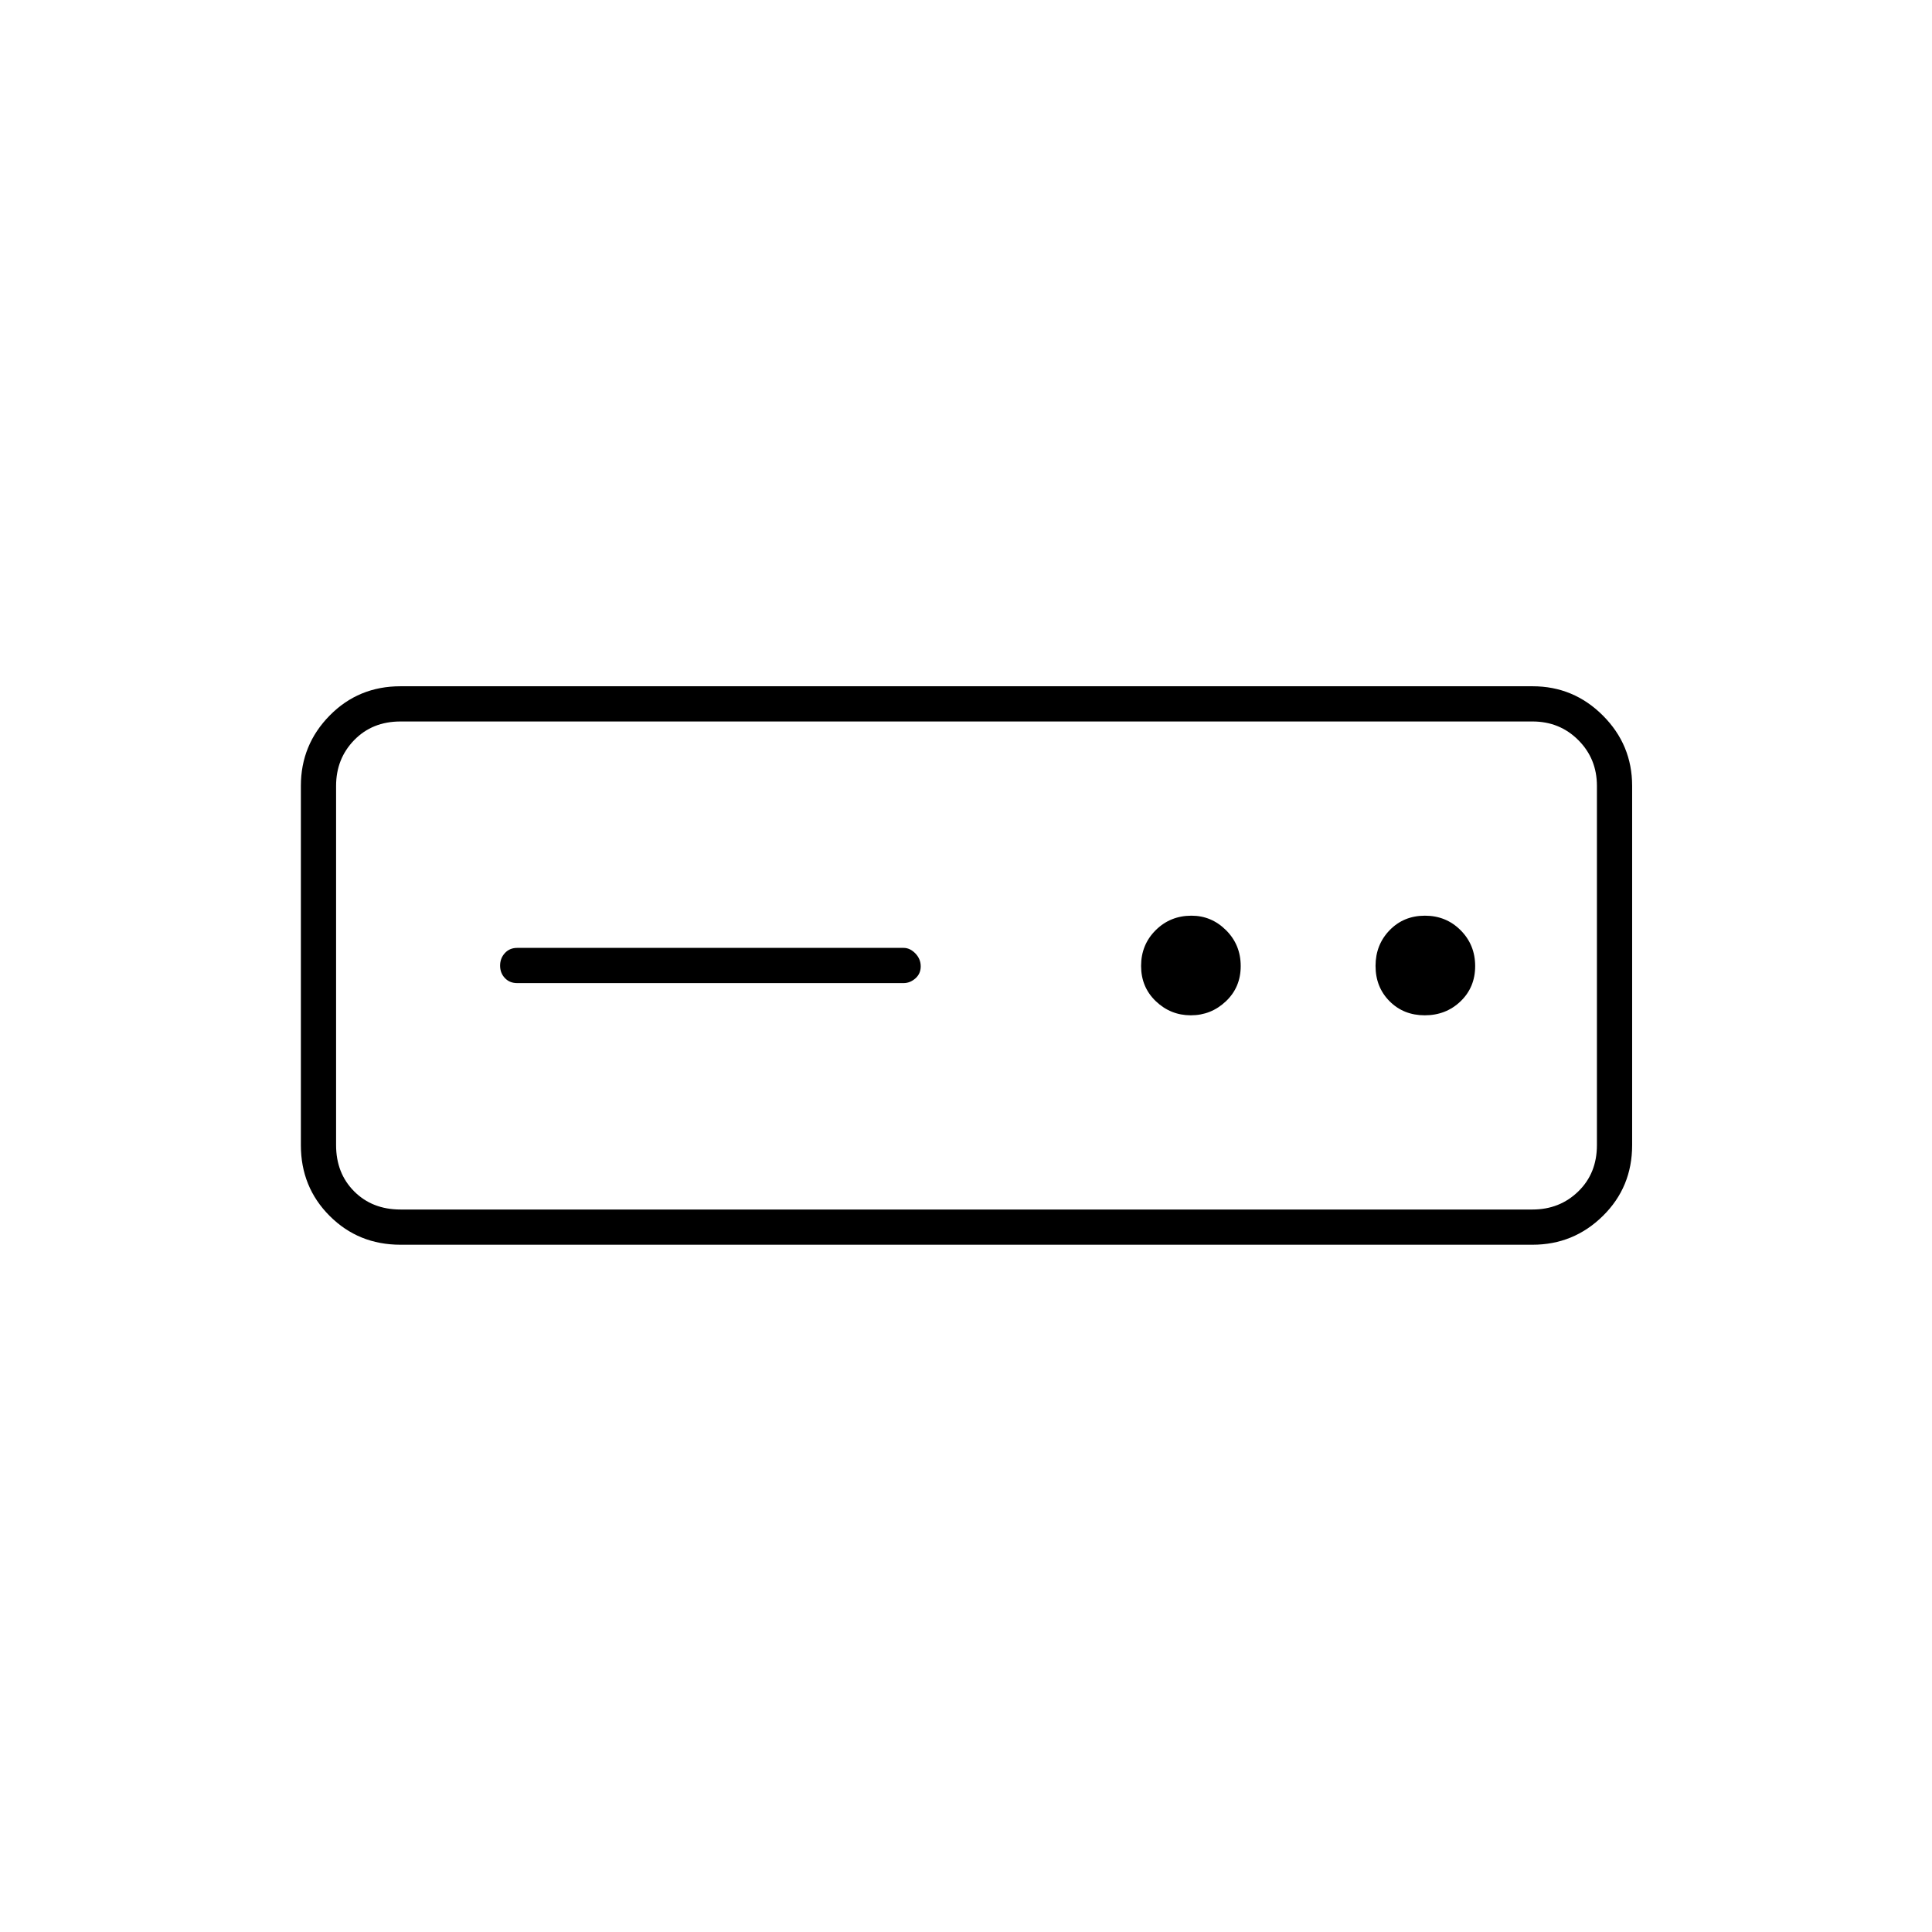 <svg xmlns="http://www.w3.org/2000/svg" height="20" viewBox="0 -960 960 960" width="20"><path d="M199-341.5q-20.89 0-35.19-14.31-14.31-14.3-14.31-35.19v-178.5q0-20.42 14.31-34.96Q178.11-619 199-619h562.5q20.42 0 34.96 14.54T811-569.5V-391q0 20.89-14.54 35.19-14.54 14.31-34.96 14.31H199Zm0-17.5h562.5q13.5 0 22.75-9t9.25-23v-178.5q0-13.5-9.25-22.75t-22.75-9.25H199q-14 0-23 9.25t-9 22.75V-391q0 14 9 23t23 9Zm58-112.5h192q3.17 0 5.84-2.32 2.66-2.33 2.66-6 0-3.68-2.66-6.43Q452.17-489 449-489H257q-3.75 0-6.12 2.57-2.38 2.58-2.38 6.25 0 3.68 2.38 6.18 2.37 2.5 6.12 2.5Zm334.71 16q10.07 0 17.43-6.96 7.36-6.97 7.36-17.5 0-10.54-7.25-17.79T592.04-505q-10.54 0-17.79 7.21-7.25 7.22-7.25 17.75 0 10.54 7.32 17.54 7.33 7 17.39 7Zm116.25 0q10.54 0 17.79-6.96 7.25-6.97 7.25-17.5 0-10.54-7.21-17.79-7.22-7.25-17.75-7.25-10.54 0-17.54 7.21-7 7.22-7 17.75 0 10.54 6.96 17.54 6.97 7 17.5 7ZM167-359v-242.5V-359Z"/></svg>
